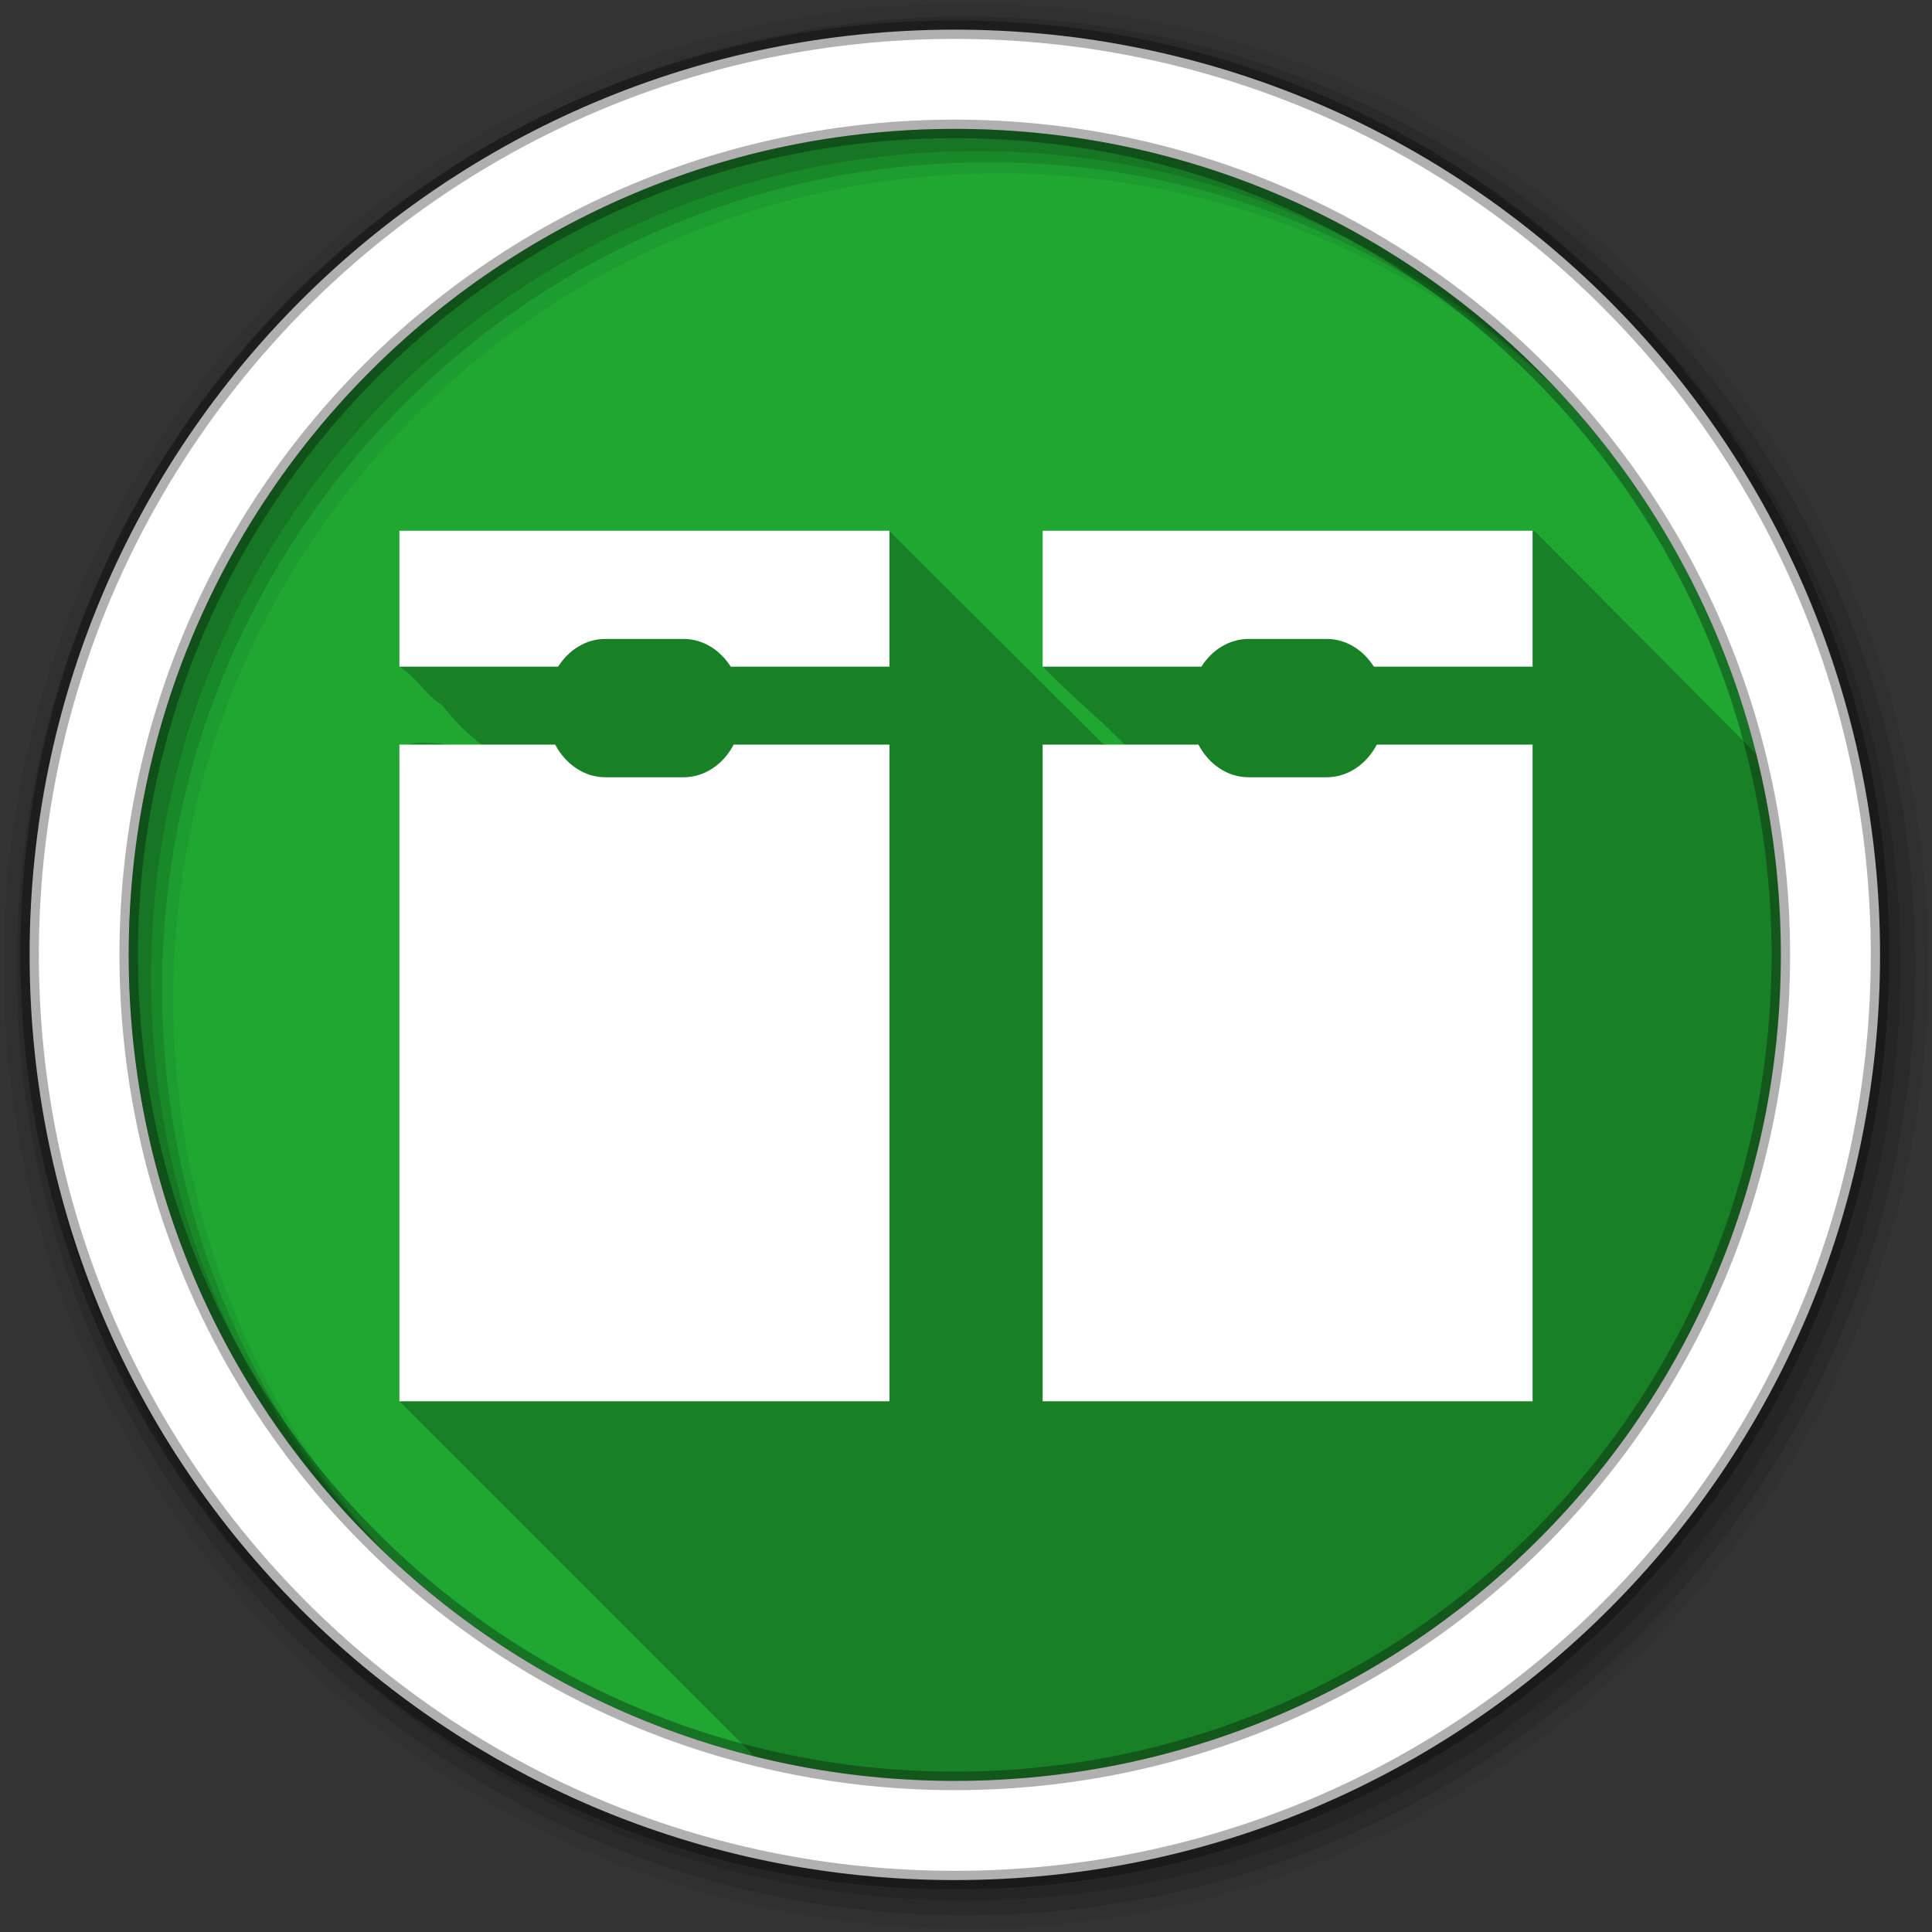 <svg height="512" viewBox="0 0 512 512" width="512" xmlns="http://www.w3.org/2000/svg">
 <rect x="0" y="0" width="512" height="512" fill="#333333" stroke="none"/>
 <path d="m471.95 253.05c0 120.9-98.01 218.9-218.9 218.9-120.9 0-218.9-98.01-218.9-218.9 0-120.9 98.01-218.9 218.9-218.9 120.9 0 218.9 98.01 218.9 218.9" fill="#1FA732" fill-rule="evenodd"/>
 <path d="m105.84 140.63v36.03c4.491 2.759 6.963 7.537 11.438 10.313 2.97 3.916 6.441 7.33 10.313 10.344-6.521 2.134-22-4.687-21.75 4.219v169.81l94.13 94.13c16.994 4.233 34.758 6.5 53.06 6.5 120.9 0 218.91-98.01 218.91-218.91 0-18.353-2.246-36.18-6.5-53.22-20.03-20.14-38.659-38.972-58.906-59.22h-130.22v36.03c11.26 11.26 12.358 11.264 21.75 20.656-2.619.506-4.492.261-5.969-.375-24.704-24.704-30.32-30.1-56.53-56.31h-129.72" fill-opacity=".235"/>
 <g fill-rule="evenodd">
  <path d="m256 1c-140.83 0-255 114.17-255 255s114.17 255 255 255 255-114.17 255-255-114.17-255-255-255m8.827 44.931c120.9 0 218.9 98 218.9 218.9s-98 218.9-218.9 218.9-218.93-98-218.93-218.9 98.03-218.9 218.93-218.9" fill-opacity=".067"/>
  <g fill-opacity=".129">
   <path d="m256 4.433c-138.94 0-251.57 112.63-251.57 251.57s112.63 251.57 251.57 251.57 251.57-112.63 251.57-251.57-112.63-251.57-251.57-251.57m5.885 38.556c120.9 0 218.9 98 218.9 218.9s-98 218.9-218.9 218.9-218.93-98-218.93-218.9 98.03-218.9 218.93-218.9"/>
   <path d="m256 8.356c-136.77 0-247.64 110.87-247.64 247.64s110.87 247.64 247.64 247.64 247.64-110.87 247.64-247.64-110.87-247.64-247.64-247.64m2.942 31.691c120.9 0 218.9 98 218.9 218.9s-98 218.9-218.9 218.9-218.93-98-218.93-218.9 98.03-218.9 218.93-218.9"/>
  </g>
  <path d="m253.04 7.859c-135.42 0-245.19 109.78-245.19 245.19 0 135.42 109.78 245.19 245.19 245.19 135.42 0 245.19-109.78 245.19-245.19 0-135.42-109.78-245.19-245.19-245.19zm0 26.297c120.9 0 218.9 98 218.9 218.9s-98 218.9-218.9 218.9-218.93-98-218.93-218.9 98.03-218.9 218.93-218.9z" fill="#ffffff" stroke="#000000" stroke-opacity=".31" stroke-width="4.904"/>
 </g>
 <g fill="#ffffff" transform="translate(-1.896 -4.641)">
  <path d="m107.74 145.28v36.03h42.06c2.853-4.458 7.384-7.344 12.531-7.344h20.688c5.147 0 9.678 2.886 12.531 7.344h42.06v-36.03zm0 56.688v174.03h129.88v-174.03h-41.28c-2.758 5.205-7.672 8.656-13.313 8.656h-20.688c-5.64 0-10.554-3.451-13.313-8.656h-41.28"/>
  <path d="m278.21 145.28v36.03h42.06c2.853-4.458 7.384-7.344 12.531-7.344h20.656c5.147 0 9.678 2.886 12.531 7.344h42.06v-36.03h-129.84m0 56.688v174.03h129.84v-174.03h-41.28c-2.758 5.205-7.672 8.656-13.313 8.656h-20.656c-5.64 0-10.554-3.451-13.313-8.656h-41.28"/>
 </g>
</svg>
